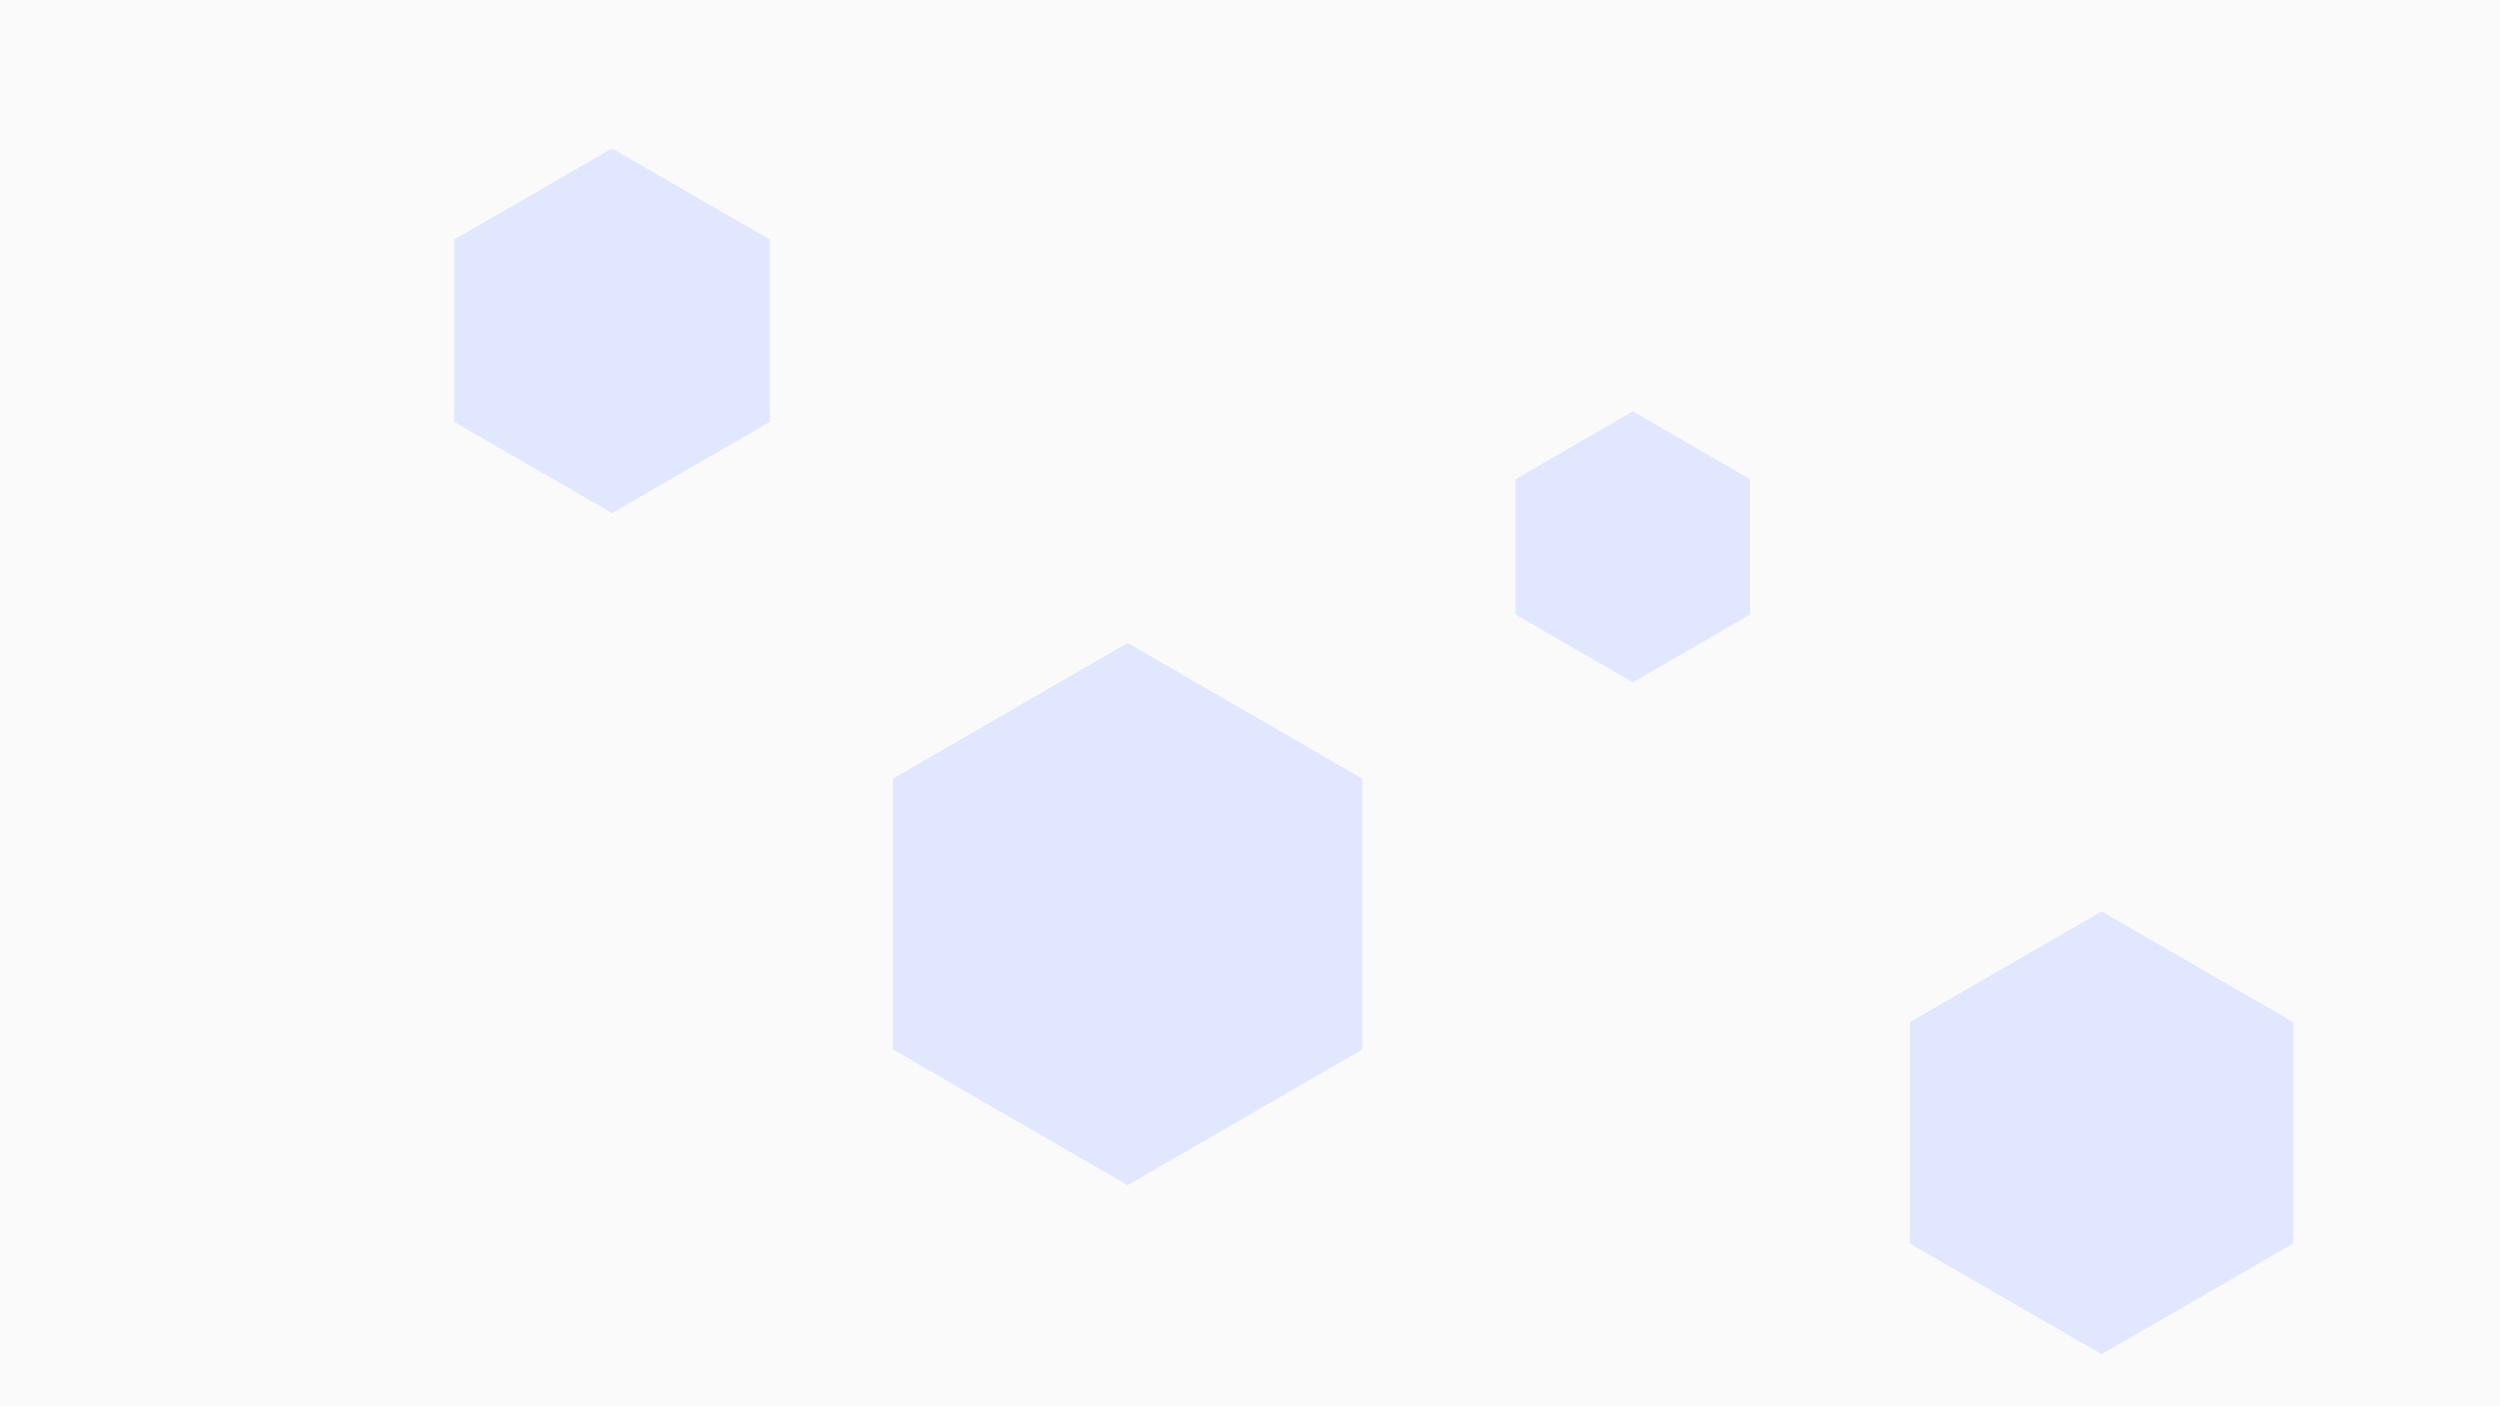 <svg id="visual" viewBox="0 0 960 540" width="960" height="540" xmlns="http://www.w3.org/2000/svg" xmlns:xlink="http://www.w3.org/1999/xlink" version="1.1"><rect width="960" height="540" fill="#fafafa"></rect><g><g transform="translate(433 351)"><path d="M0 -104.1L90.1 -52L90.1 52L0 104.1L-90.1 52L-90.1 -52Z" fill="#e0e7ff"></path></g><g transform="translate(235 127)"><path d="M0 -70L60.6 -35L60.6 35L0 70L-60.6 35L-60.6 -35Z" fill="#e0e7ff"></path></g><g transform="translate(807 435)"><path d="M0 -85L73.6 -42.5L73.6 42.5L0 85L-73.6 42.5L-73.6 -42.5Z" fill="#e0e7ff"></path></g><g transform="translate(627 210)"><path d="M0 -52L45 -26L45 26L0 52L-45 26L-45 -26Z" fill="#e0e7ff"></path></g></g></svg>